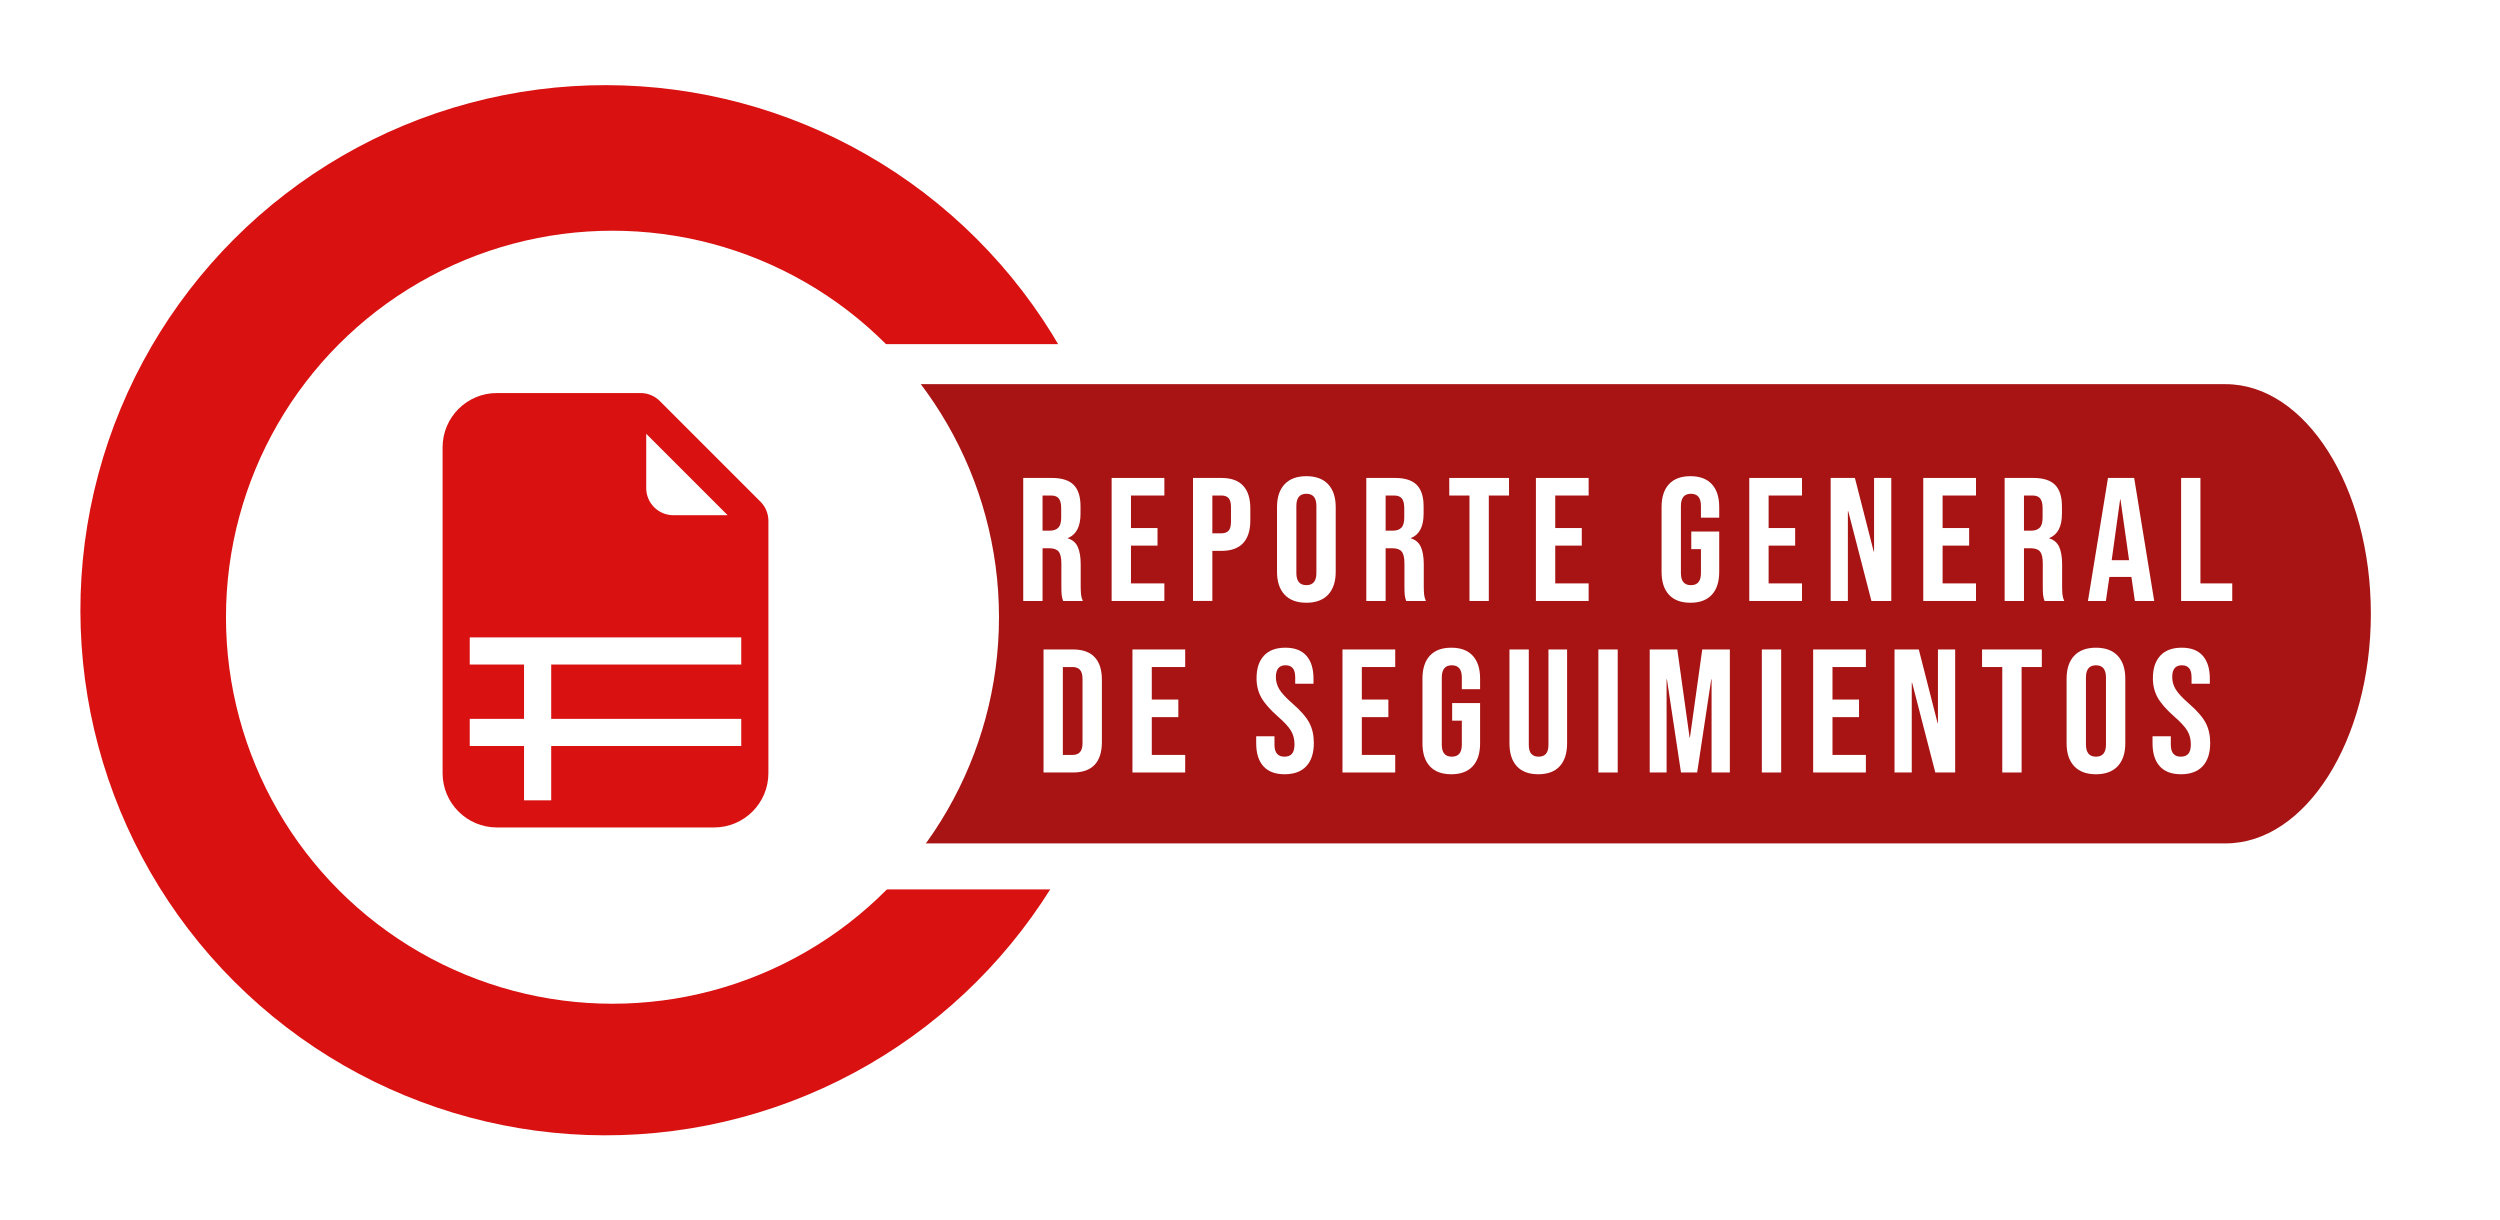 <?xml version="1.0" encoding="UTF-8"?>
<svg id="Capa_1" data-name="Capa 1" xmlns="http://www.w3.org/2000/svg" xmlns:xlink="http://www.w3.org/1999/xlink" viewBox="0 0 2503.45 1222.17">
  <defs>
    <style>
      .cls-1 {
        fill: #d91111;
      }

      .cls-1, .cls-2, .cls-3, .cls-4, .cls-5 {
        stroke-width: 0px;
      }

      .cls-2 {
        filter: url(#drop-shadow-17);
      }

      .cls-2, .cls-3, .cls-4 {
        fill: #fff;
      }

      .cls-4 {
        filter: url(#drop-shadow-18);
      }

      .cls-5 {
        fill: #a81414;
      }
    </style>
    <filter id="drop-shadow-17" filterUnits="userSpaceOnUse">
      <feOffset dx="3" dy="3"/>
      <feGaussianBlur result="blur" stdDeviation="3"/>
      <feFlood flood-color="#26130a" flood-opacity=".5"/>
      <feComposite in2="blur" operator="in"/>
      <feComposite in="SourceGraphic"/>
    </filter>
    <filter id="drop-shadow-18" filterUnits="userSpaceOnUse">
      <feOffset dx="7" dy="7"/>
      <feGaussianBlur result="blur-2" stdDeviation="5"/>
      <feFlood flood-color="#26130a" flood-opacity=".5"/>
      <feComposite in2="blur-2" operator="in"/>
      <feComposite in="SourceGraphic"/>
    </filter>
  </defs>
  <circle class="cls-1" cx="606.33" cy="611.08" r="525.8" transform="translate(-254.51 607.72) rotate(-45)"/>
  <path class="cls-2" d="m2196.05,341.64H728.6v545.98h1467.45c125.29,0,226.86-101.57,226.86-226.86v-92.26c0-125.29-101.57-226.86-226.86-226.86Z"/>
  <path class="cls-5" d="m2228.57,384.68H802.21v459.89h1426.37c80.26,0,145.55-103.15,145.55-229.94s-65.3-229.94-145.55-229.94Z"/>
  <circle class="cls-4" cx="606.33" cy="611.08" r="387.04"/>
  <g>
    <path class="cls-3" d="m1024.64,478.61h28.69c9.97,0,17.25,2.32,21.82,6.95,4.58,4.64,6.86,11.76,6.86,21.38v7.57c0,12.79-4.22,20.89-12.67,24.29v.35c4.69,1.41,8.01,4.28,9.95,8.62,1.94,4.34,2.9,10.15,2.9,17.42v21.65c0,3.52.12,6.37.35,8.54.23,2.17.82,4.31,1.76,6.42h-19.71c-.7-1.99-1.17-3.87-1.41-5.63-.24-1.76-.35-4.93-.35-9.5v-22.53c0-5.63-.91-9.56-2.73-11.79-1.82-2.23-4.96-3.34-9.42-3.34h-6.69v52.8h-19.36v-123.2Zm26.4,52.8c3.87,0,6.78-1,8.71-2.99,1.94-1.99,2.9-5.34,2.9-10.03v-9.5c0-4.46-.79-7.68-2.38-9.68-1.58-1.99-4.08-2.99-7.48-2.99h-8.8v35.2h7.04Z"/>
    <path class="cls-3" d="m1113.17,478.61h52.8v17.6h-33.44v32.56h26.58v17.6h-26.58v37.84h33.44v17.6h-52.8v-123.2Z"/>
    <path class="cls-3" d="m1194.66,478.61h28.51c9.62,0,16.84,2.58,21.65,7.74,4.81,5.16,7.22,12.73,7.22,22.7v12.14c0,9.97-2.41,17.54-7.22,22.7-4.81,5.16-12.03,7.74-21.65,7.74h-9.15v50.16h-19.36v-123.2Zm28.51,55.44c3.17,0,5.54-.88,7.13-2.64,1.58-1.76,2.38-4.75,2.38-8.98v-14.61c0-4.22-.79-7.22-2.38-8.98-1.58-1.76-3.96-2.64-7.13-2.64h-9.15v37.84h9.15Z"/>
    <path class="cls-3" d="m1286.35,595.47c-5.04-5.4-7.57-13.02-7.57-22.88v-64.77c0-9.86,2.52-17.48,7.57-22.88,5.04-5.4,12.32-8.1,21.82-8.1s16.78,2.7,21.82,8.1c5.04,5.4,7.57,13.02,7.57,22.88v64.77c0,9.86-2.53,17.48-7.57,22.88-5.05,5.4-12.32,8.1-21.82,8.1s-16.78-2.7-21.82-8.1Zm31.86-21.65v-67.23c0-8.1-3.35-12.14-10.03-12.14s-10.03,4.05-10.03,12.14v67.23c0,8.1,3.34,12.14,10.03,12.14s10.03-4.05,10.03-12.14Z"/>
    <path class="cls-3" d="m1368.19,478.61h28.69c9.97,0,17.25,2.32,21.82,6.95,4.58,4.64,6.87,11.76,6.87,21.38v7.57c0,12.79-4.22,20.89-12.67,24.29v.35c4.69,1.41,8.01,4.28,9.94,8.62,1.94,4.34,2.9,10.15,2.9,17.42v21.65c0,3.52.12,6.37.35,8.54.23,2.17.82,4.31,1.76,6.42h-19.71c-.71-1.99-1.17-3.87-1.41-5.63-.24-1.76-.35-4.93-.35-9.5v-22.53c0-5.63-.91-9.56-2.73-11.79-1.82-2.23-4.96-3.34-9.42-3.34h-6.69v52.8h-19.36v-123.2Zm26.4,52.8c3.87,0,6.78-1,8.71-2.99,1.94-1.99,2.9-5.34,2.9-10.03v-9.5c0-4.46-.79-7.68-2.38-9.68-1.58-1.99-4.08-2.99-7.48-2.99h-8.8v35.2h7.04Z"/>
    <path class="cls-3" d="m1471.5,496.21h-20.24v-17.6h59.84v17.6h-20.24v105.6h-19.36v-105.6Z"/>
    <path class="cls-3" d="m1538.03,478.61h52.8v17.6h-33.44v32.56h26.58v17.6h-26.58v37.84h33.44v17.6h-52.8v-123.2Z"/>
    <path class="cls-3" d="m1671.26,595.56c-4.93-5.34-7.39-12.99-7.39-22.97v-64.77c0-9.97,2.46-17.63,7.39-22.97,4.93-5.34,12.08-8.01,21.47-8.01s16.54,2.67,21.47,8.01c4.93,5.34,7.39,13,7.39,22.97v10.56h-18.3v-11.79c0-8.1-3.35-12.14-10.03-12.14s-10.03,4.05-10.03,12.14v67.41c0,7.98,3.34,11.97,10.03,11.97s10.03-3.99,10.03-11.97v-24.11h-9.68v-17.6h27.98v40.3c0,9.97-2.46,17.63-7.39,22.97-4.93,5.34-12.09,8.01-21.47,8.01s-16.54-2.67-21.47-8.01Z"/>
    <path class="cls-3" d="m1751.69,478.61h52.8v17.6h-33.44v32.56h26.58v17.6h-26.58v37.84h33.44v17.6h-52.8v-123.2Z"/>
    <path class="cls-3" d="m1833.18,478.61h24.29l18.83,73.74h.35v-73.74h17.25v123.2h-19.89l-23.23-89.94h-.35v89.94h-17.25v-123.2Z"/>
    <path class="cls-3" d="m1925.92,478.61h52.8v17.6h-33.44v32.56h26.58v17.6h-26.58v37.84h33.44v17.6h-52.8v-123.2Z"/>
    <path class="cls-3" d="m2007.41,478.61h28.69c9.97,0,17.25,2.32,21.82,6.95,4.58,4.64,6.86,11.76,6.86,21.38v7.57c0,12.79-4.22,20.89-12.67,24.29v.35c4.69,1.41,8.01,4.28,9.95,8.62,1.94,4.34,2.9,10.15,2.9,17.42v21.65c0,3.52.12,6.37.35,8.54.23,2.17.82,4.31,1.76,6.42h-19.71c-.7-1.99-1.17-3.87-1.41-5.63-.24-1.76-.35-4.93-.35-9.5v-22.53c0-5.63-.91-9.56-2.73-11.79-1.82-2.23-4.96-3.34-9.42-3.34h-6.69v52.8h-19.36v-123.2Zm26.4,52.8c3.87,0,6.78-1,8.71-2.99,1.94-1.99,2.9-5.34,2.9-10.03v-9.5c0-4.46-.79-7.68-2.38-9.68-1.58-1.99-4.08-2.99-7.48-2.99h-8.8v35.2h7.04Z"/>
    <path class="cls-3" d="m2110.9,478.61h26.22l20.06,123.2h-19.36l-3.52-24.46v.35h-22l-3.52,24.11h-17.95l20.06-123.2Zm21.12,82.37l-8.62-60.9h-.35l-8.45,60.9h17.42Z"/>
    <path class="cls-3" d="m2184.11,478.61h19.36v105.6h31.86v17.6h-51.21v-123.2Z"/>
    <path class="cls-3" d="m1044.97,650.36h29.57c9.62,0,16.83,2.58,21.65,7.74,4.81,5.16,7.22,12.73,7.22,22.7v62.3c0,9.97-2.41,17.54-7.22,22.7-4.81,5.16-12.03,7.74-21.65,7.74h-29.57v-123.2Zm29.21,105.6c3.17,0,5.6-.94,7.3-2.82,1.7-1.88,2.55-4.93,2.55-9.15v-64.06c0-4.22-.85-7.27-2.55-9.15-1.7-1.88-4.14-2.82-7.3-2.82h-9.86v88h9.86Z"/>
    <path class="cls-3" d="m1134.02,650.36h52.8v17.6h-33.44v32.56h26.58v17.6h-26.58v37.84h33.44v17.6h-52.8v-123.2Z"/>
    <path class="cls-3" d="m1265.14,767.31c-4.81-5.34-7.21-12.99-7.21-22.97v-7.04h18.3v8.45c0,7.98,3.34,11.97,10.03,11.97,3.28,0,5.78-.97,7.48-2.9,1.7-1.94,2.55-5.07,2.55-9.42,0-5.16-1.17-9.71-3.52-13.64-2.35-3.93-6.69-8.65-13.02-14.17-7.98-7.04-13.55-13.4-16.72-19.1-3.17-5.69-4.75-12.11-4.75-19.27,0-9.74,2.46-17.28,7.39-22.62,4.93-5.34,12.08-8.01,21.47-8.01s16.28,2.67,21.03,8.01c4.75,5.34,7.13,13,7.13,22.97v5.1h-18.3v-6.34c0-4.22-.82-7.3-2.46-9.24-1.64-1.94-4.05-2.9-7.22-2.9-6.45,0-9.68,3.93-9.68,11.79,0,4.46,1.2,8.62,3.61,12.5,2.4,3.87,6.78,8.57,13.11,14.08,8.1,7.04,13.67,13.44,16.72,19.18,3.05,5.75,4.57,12.5,4.57,20.24,0,10.09-2.49,17.84-7.48,23.23-4.99,5.4-12.23,8.1-21.74,8.1s-16.49-2.67-21.3-8.01Z"/>
    <path class="cls-3" d="m1344.34,650.36h52.8v17.6h-33.44v32.56h26.58v17.6h-26.58v37.84h33.44v17.6h-52.8v-123.2Z"/>
    <path class="cls-3" d="m1431.81,767.31c-4.93-5.34-7.39-12.99-7.39-22.97v-64.77c0-9.97,2.46-17.63,7.39-22.97,4.93-5.34,12.08-8.01,21.47-8.01s16.54,2.67,21.47,8.01c4.93,5.34,7.39,13,7.39,22.97v10.56h-18.3v-11.79c0-8.1-3.35-12.14-10.03-12.14s-10.03,4.05-10.03,12.14v67.41c0,7.98,3.34,11.97,10.03,11.97s10.03-3.99,10.03-11.97v-24.11h-9.68v-17.6h27.98v40.3c0,9.97-2.46,17.63-7.39,22.97-4.93,5.34-12.09,8.01-21.47,8.01s-16.54-2.67-21.47-8.01Z"/>
    <path class="cls-3" d="m1518.93,767.31c-4.93-5.34-7.39-12.99-7.39-22.97v-93.98h19.36v95.39c0,4.22.85,7.28,2.55,9.15,1.7,1.88,4.13,2.82,7.3,2.82s5.6-.94,7.3-2.82c1.7-1.88,2.55-4.93,2.55-9.15v-95.39h18.66v93.98c0,9.97-2.46,17.63-7.39,22.97-4.93,5.34-12.09,8.01-21.47,8.01s-16.54-2.67-21.47-8.01Z"/>
    <path class="cls-3" d="m1600.59,650.36h19.36v123.2h-19.36v-123.2Z"/>
    <path class="cls-3" d="m1651.98,650.36h27.63l12.32,88.18h.35l12.32-88.18h27.63v123.2h-18.3v-93.28h-.35l-14.08,93.28h-16.19l-14.08-93.28h-.35v93.28h-16.9v-123.2Z"/>
    <path class="cls-3" d="m1764.27,650.36h19.36v123.2h-19.36v-123.2Z"/>
    <path class="cls-3" d="m1815.66,650.36h52.8v17.6h-33.44v32.56h26.58v17.6h-26.58v37.84h33.44v17.6h-52.8v-123.2Z"/>
    <path class="cls-3" d="m1897.15,650.36h24.29l18.83,73.74h.35v-73.74h17.25v123.2h-19.89l-23.23-89.94h-.35v89.94h-17.25v-123.2Z"/>
    <path class="cls-3" d="m2005.03,667.96h-20.24v-17.6h59.84v17.6h-20.24v105.6h-19.36v-105.6Z"/>
    <path class="cls-3" d="m2077.02,767.23c-5.05-5.4-7.57-13.02-7.57-22.88v-64.77c0-9.86,2.52-17.48,7.57-22.88,5.04-5.4,12.32-8.1,21.82-8.1s16.78,2.7,21.82,8.1c5.04,5.4,7.57,13.02,7.57,22.88v64.77c0,9.86-2.52,17.48-7.57,22.88-5.05,5.4-12.32,8.1-21.82,8.1s-16.78-2.7-21.82-8.1Zm31.86-21.65v-67.23c0-8.1-3.34-12.14-10.03-12.14s-10.03,4.05-10.03,12.14v67.23c0,8.1,3.34,12.14,10.03,12.14s10.03-4.05,10.03-12.14Z"/>
    <path class="cls-3" d="m2162.73,767.31c-4.81-5.34-7.22-12.99-7.22-22.97v-7.04h18.3v8.45c0,7.98,3.34,11.97,10.03,11.97,3.28,0,5.78-.97,7.48-2.9,1.7-1.94,2.55-5.07,2.55-9.42,0-5.16-1.18-9.71-3.52-13.64-2.35-3.93-6.69-8.65-13.02-14.17-7.98-7.04-13.55-13.4-16.72-19.1-3.17-5.69-4.75-12.11-4.75-19.27,0-9.74,2.46-17.28,7.39-22.62,4.93-5.34,12.08-8.01,21.47-8.01s16.28,2.67,21.03,8.01c4.75,5.34,7.13,13,7.13,22.97v5.1h-18.3v-6.34c0-4.22-.82-7.3-2.46-9.24-1.64-1.94-4.05-2.9-7.22-2.9-6.46,0-9.68,3.93-9.68,11.79,0,4.46,1.2,8.62,3.61,12.5,2.4,3.87,6.78,8.57,13.11,14.08,8.1,7.04,13.67,13.44,16.72,19.18,3.05,5.75,4.58,12.5,4.58,20.24,0,10.09-2.49,17.84-7.48,23.23-4.99,5.4-12.23,8.1-21.74,8.1s-16.49-2.67-21.29-8.01Z"/>
  </g>
  <path class="cls-1" d="m641.48,393.58h-143.9c-30.03,0-54.38,24.34-54.38,54.38v326.25c0,30.03,24.34,54.38,54.38,54.38h217.5c30.03,0,54.38-24.34,54.38-54.38v-252.65c0-7.21-2.87-14.12-7.97-19.22l-100.78-100.78c-5.1-5.1-12.01-7.96-19.22-7.97Zm5.63,95.16v-54.38l81.56,81.56h-54.38c-15.02,0-27.19-12.17-27.19-27.19Zm-176.72,149.53h271.88v27.19h-190.31v54.38h190.31v27.19h-190.31v54.38h-27.19v-54.38h-54.38v-27.19h54.38v-54.38h-54.38v-27.19Z"/>
</svg>